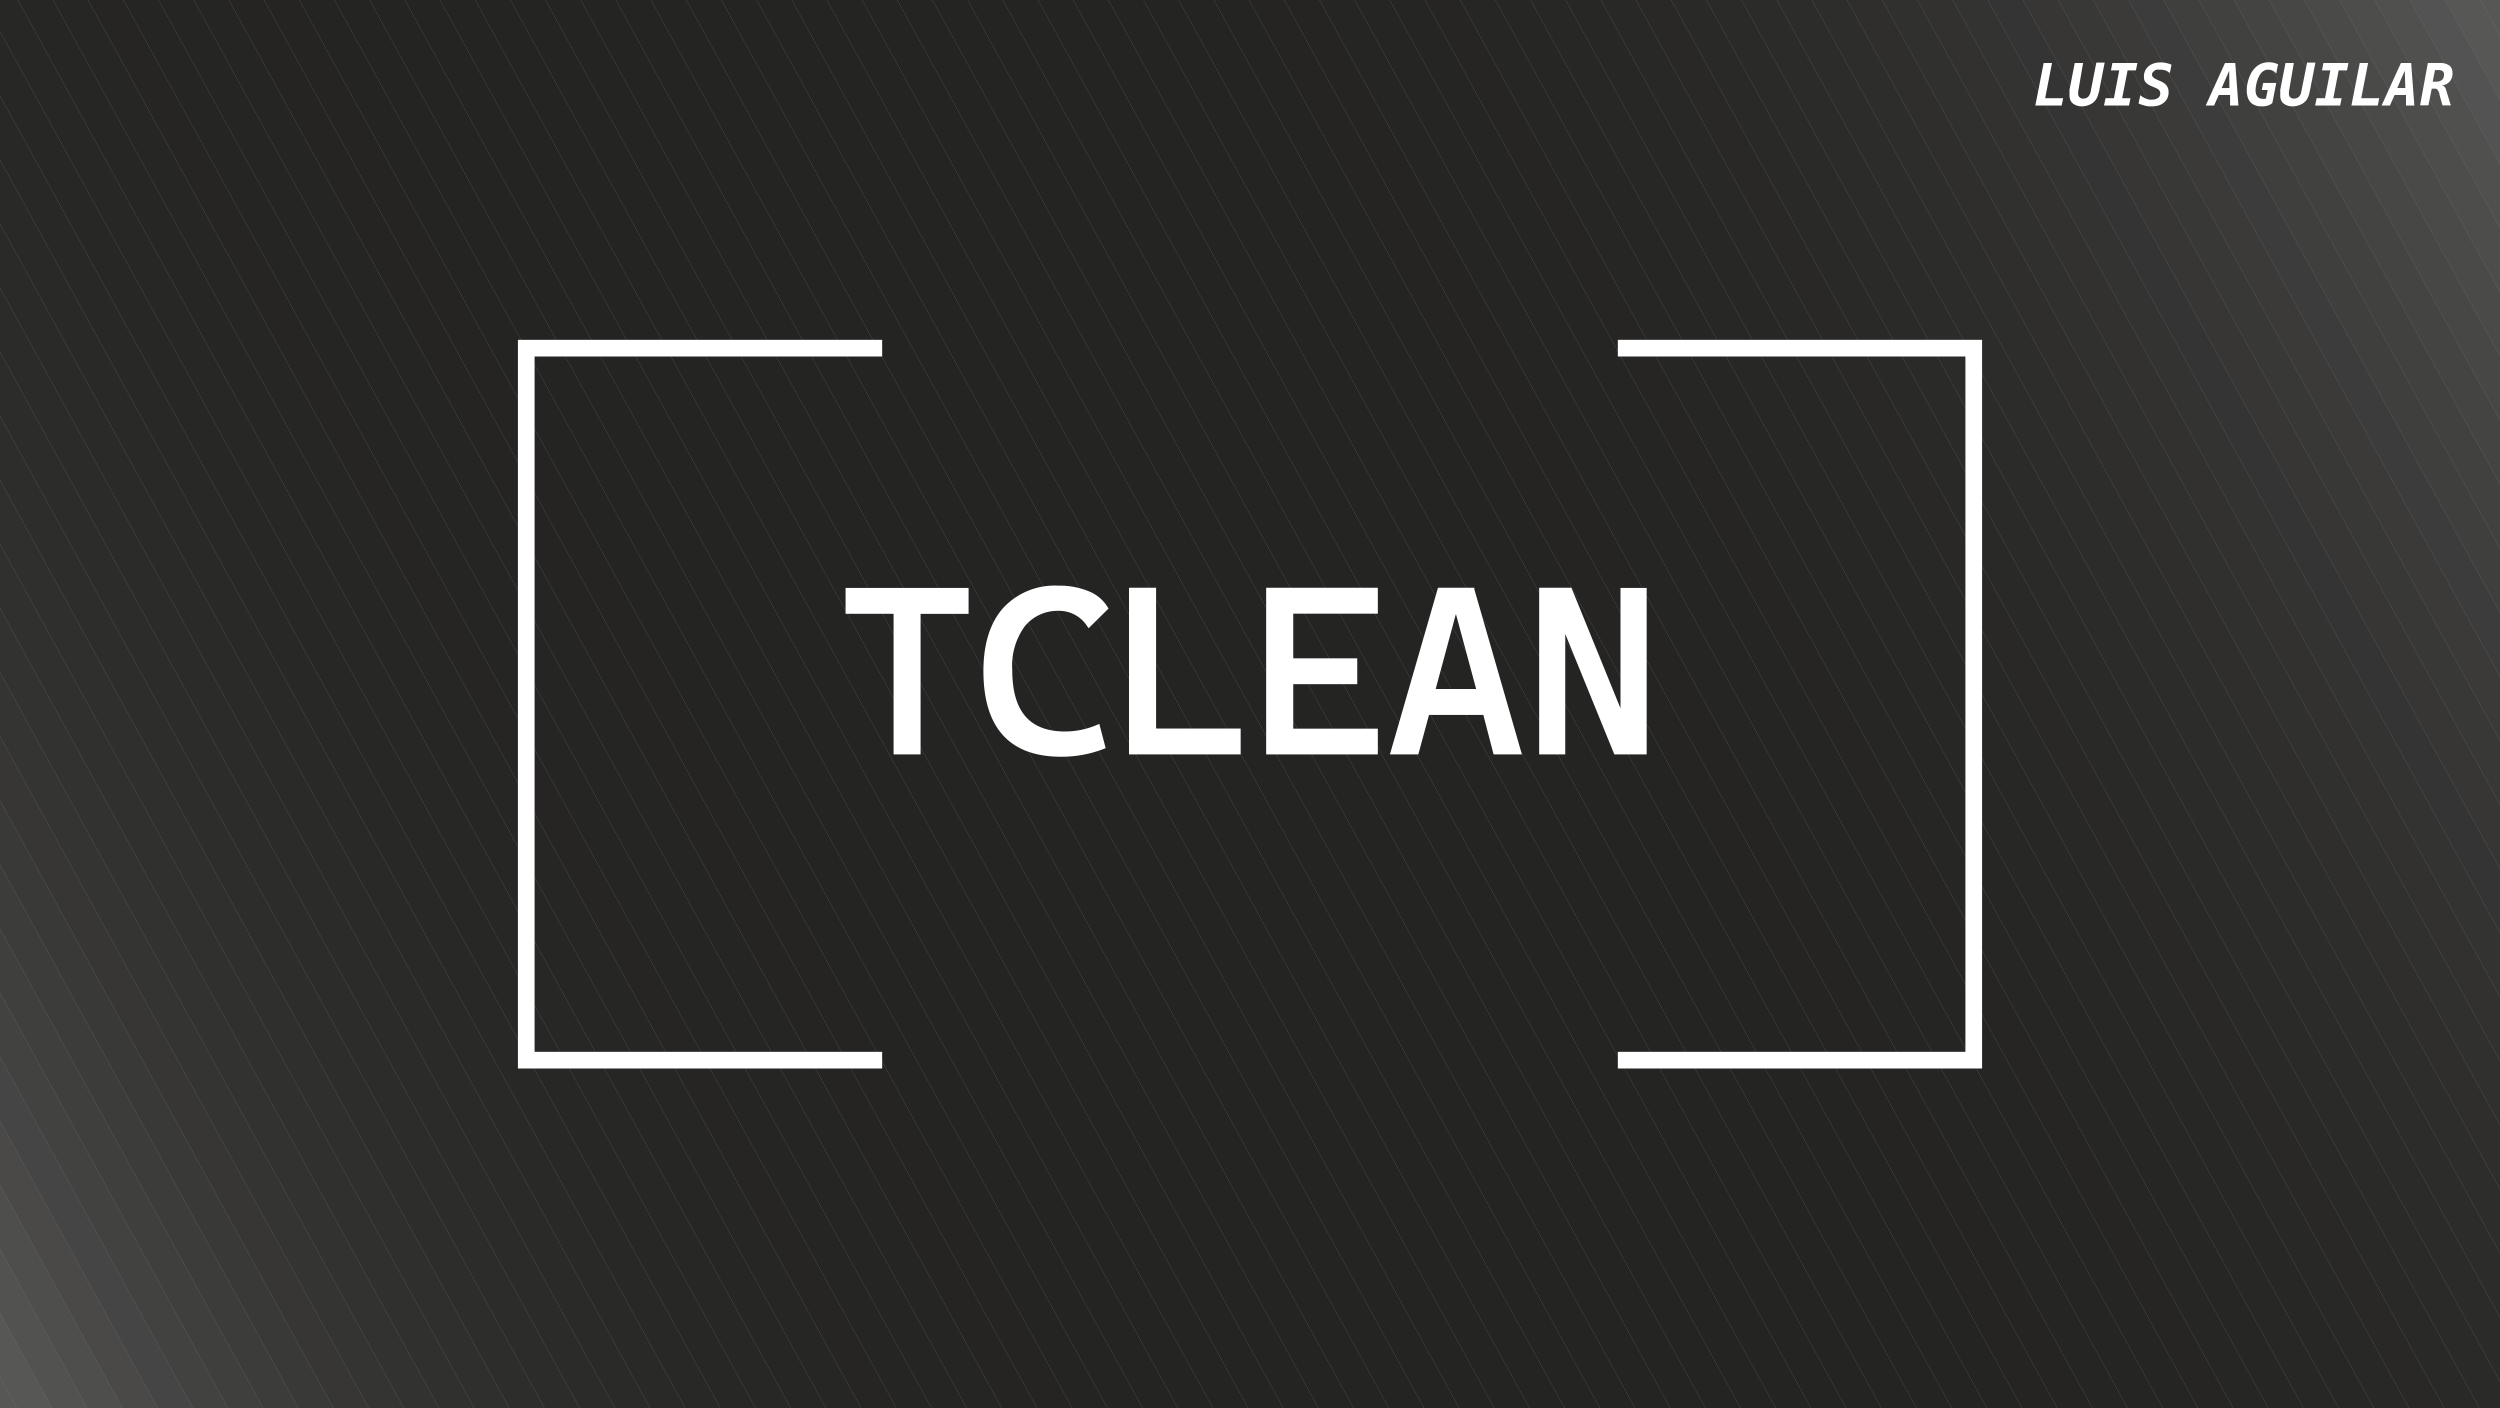 <svg id="Capa_7" data-name="Capa 7" xmlns="http://www.w3.org/2000/svg" xmlns:xlink="http://www.w3.org/1999/xlink" viewBox="0 0 300 169"><rect x="0" y="0" width="300" height="169" fill="#808080" stroke="none"/><defs><style>.cls-1{fill:none;}.cls-2{clip-path:url(#clip-path);}.cls-3{fill:#575756;}.cls-4{fill:#545353;}.cls-5{fill:#50504f;}.cls-6{fill:#4d4d4c;}.cls-7{fill:#4a4a49;}.cls-8{fill:#474746;}.cls-9{fill:#444443;}.cls-10{fill:#414140;}.cls-11{fill:#3f3f3e;}.cls-12{fill:#3d3c3c;}.cls-13{fill:#3b3a39;}.cls-14{fill:#383837;}.cls-15{fill:#373635;}.cls-16{fill:#353434;}.cls-17{fill:#333332;}.cls-18{fill:#323130;}.cls-19{fill:#30302f;}.cls-20{fill:#2f2e2d;}.cls-21{fill:#2d2d2c;}.cls-22{fill:#2c2c2b;}.cls-23{fill:#2b2b2a;}.cls-24{fill:#2a2a29;}.cls-25{fill:#292928;}.cls-26{fill:#292827;}.cls-27{fill:#282827;}.cls-28{fill:#272726;}.cls-29{fill:#262625;}.cls-30{fill:#262524;}.cls-31{fill:#252524;}.cls-32{fill:#252523;}.cls-33{fill:#252423;}.cls-34{fill:#242423;}.cls-35{fill:#272725;}.cls-36{fill:#2a2a28;}.cls-37{fill:#2f2f2e;}.cls-38{fill:#323231;}.cls-39{fill:#343433;}.cls-40{fill:#393938;}.cls-41{fill:#3c3c3b;}.cls-42{fill:#424241;}.cls-43{fill:#464545;}.cls-44{fill:#4a4948;}.cls-45{fill:#4e4e4d;}.cls-46{fill:#525251;}.cls-47{fill:#fff;}</style><clipPath id="clip-path"><rect class="cls-1" width="300" height="169"/></clipPath></defs><g class="cls-2"><polygon class="cls-3" points="300 4.31 297.64 0 300 0 300 4.31"/><polygon class="cls-3" points="300 12 293.42 0 297.64 0 300 4.31 300 12"/><polygon class="cls-4" points="300 19.69 289.19 0 293.42 0 300 12 300 19.69"/><polygon class="cls-5" points="300 27.38 284.97 0 289.19 0 300 19.69 300 27.38"/><polygon class="cls-6" points="300 35.07 280.75 0 284.97 0 300 27.38 300 35.07"/><polygon class="cls-7" points="300 42.76 276.53 0 280.75 0 300 35.07 300 42.76"/><polygon class="cls-8" points="300 50.45 272.31 0 276.53 0 300 42.76 300 50.45"/><polygon class="cls-9" points="300 58.13 268.09 0 272.31 0 300 50.45 300 58.13"/><polygon class="cls-10" points="300 65.83 263.87 0 268.09 0 300 58.13 300 65.83"/><polygon class="cls-11" points="300 73.52 259.64 0 263.87 0 300 65.83 300 73.52"/><polygon class="cls-12" points="300 81.2 255.42 0 259.64 0 300 73.52 300 81.2"/><polygon class="cls-13" points="300 88.89 251.2 0 255.42 0 300 81.2 300 88.89"/><polygon class="cls-14" points="300 96.58 246.98 0 251.2 0 300 88.89 300 96.58"/><polygon class="cls-15" points="300 104.28 242.76 0 246.98 0 300 96.58 300 104.28"/><polygon class="cls-16" points="300 111.97 238.54 0 242.76 0 300 104.28 300 111.97"/><polygon class="cls-17" points="300 119.66 234.31 0 238.54 0 300 111.97 300 119.66"/><polygon class="cls-18" points="300 127.34 230.09 0 234.31 0 300 119.66 300 127.34"/><polygon class="cls-19" points="300 135.03 225.87 0 230.09 0 300 127.34 300 135.03"/><polygon class="cls-20" points="300 142.72 221.65 0 225.87 0 300 135.03 300 142.72"/><polygon class="cls-21" points="300 150.41 217.43 0 221.65 0 300 142.72 300 150.41"/><polygon class="cls-22" points="300 158.1 213.21 0 217.43 0 300 150.41 300 158.1"/><polygon class="cls-23" points="300 165.79 208.99 0 213.21 0 300 158.1 300 165.79"/><polygon class="cls-24" points="297.54 169 204.77 0 208.99 0 300 165.79 300 169 297.54 169"/><polygon class="cls-25" points="293.32 169 200.54 0 204.77 0 297.54 169 293.32 169"/><polygon class="cls-26" points="289.1 169 196.32 0 200.54 0 293.32 169 289.1 169"/><polygon class="cls-27" points="284.87 169 192.1 0 196.32 0 289.1 169 284.87 169"/><polygon class="cls-28" points="280.65 169 187.88 0 192.1 0 284.87 169 280.65 169"/><polygon class="cls-28" points="276.43 169 183.66 0 187.88 0 280.65 169 276.43 169"/><polygon class="cls-29" points="272.21 169 179.44 0 183.66 0 276.43 169 272.21 169"/><polygon class="cls-29" points="267.99 169 175.22 0 179.44 0 272.21 169 267.99 169"/><polygon class="cls-30" points="263.77 169 171 0 175.22 0 267.99 169 263.77 169"/><polygon class="cls-31" points="259.55 169 166.77 0 171 0 263.77 169 259.55 169"/><polygon class="cls-31" points="255.32 169 162.55 0 166.77 0 259.55 169 255.32 169"/><polygon class="cls-32" points="251.1 169 158.33 0 162.55 0 255.32 169 251.1 169"/><polygon class="cls-33" points="246.88 169 154.11 0 158.33 0 251.1 169 246.88 169"/><polygon class="cls-33" points="242.66 169 149.89 0 154.11 0 246.88 169 242.66 169"/><polygon class="cls-34" points="238.44 169 145.67 0 149.89 0 242.66 169 238.44 169"/><polygon class="cls-34" points="234.22 169 141.44 0 145.67 0 238.44 169 234.22 169"/><polygon class="cls-34" points="230 169 137.22 0 141.44 0 234.22 169 230 169"/><polygon class="cls-34" points="225.78 169 133 0 137.22 0 230 169 225.78 169"/><polygon class="cls-34" points="221.55 169 128.78 0 133 0 225.78 169 221.55 169"/><polygon class="cls-34" points="217.33 169 124.56 0 128.78 0 221.55 169 217.33 169"/><polygon class="cls-34" points="213.11 169 120.34 0 124.56 0 217.33 169 213.11 169"/><polygon class="cls-34" points="208.89 169 116.12 0 120.34 0 213.11 169 208.89 169"/><polygon class="cls-34" points="204.67 169 111.89 0 116.12 0 208.89 169 204.67 169"/><polygon class="cls-34" points="200.45 169 107.67 0 111.89 0 204.67 169 200.45 169"/><polygon class="cls-34" points="196.22 169 103.45 0 107.67 0 200.45 169 196.22 169"/><polygon class="cls-34" points="192 169 99.23 0 103.45 0 196.22 169 192 169"/><polygon class="cls-34" points="187.78 169 95.01 0 99.23 0 192 169 187.78 169"/><polygon class="cls-34" points="183.56 169 90.79 0 95.01 0 187.78 169 183.56 169"/><polygon class="cls-34" points="179.34 169 86.57 0 90.79 0 183.56 169 179.34 169"/><polygon class="cls-34" points="175.12 169 82.35 0 86.57 0 179.34 169 175.12 169"/><polygon class="cls-34" points="170.9 169 78.12 0 82.35 0 175.12 169 170.9 169"/><polygon class="cls-34" points="166.68 169 73.9 0 78.12 0 170.9 169 166.68 169"/><polygon class="cls-34" points="162.45 169 69.68 0 73.9 0 166.68 169 162.45 169"/><polygon class="cls-34" points="158.23 169 65.46 0 69.68 0 162.45 169 158.23 169"/><polygon class="cls-34" points="154.01 169 61.24 0 65.46 0 158.23 169 154.01 169"/><polygon class="cls-34" points="149.79 169 57.02 0 61.24 0 154.01 169 149.79 169"/><polygon class="cls-34" points="145.57 169 52.8 0 57.02 0 149.79 169 145.57 169"/><polygon class="cls-34" points="141.35 169 48.58 0 52.8 0 145.57 169 141.35 169"/><polygon class="cls-34" points="137.13 169 44.35 0 48.58 0 141.35 169 137.13 169"/><polygon class="cls-34" points="132.91 169 40.13 0 44.35 0 137.13 169 132.91 169"/><polygon class="cls-34" points="128.68 169 35.91 0 40.13 0 132.91 169 128.68 169"/><polygon class="cls-33" points="124.46 169 31.69 0 35.91 0 128.68 169 124.46 169"/><polygon class="cls-33" points="120.24 169 27.47 0 31.69 0 124.46 169 120.24 169"/><polygon class="cls-32" points="116.02 169 23.25 0 27.47 0 120.24 169 116.02 169"/><polygon class="cls-31" points="111.8 169 19.02 0 23.25 0 116.02 169 111.8 169"/><polygon class="cls-31" points="107.58 169 14.8 0 19.02 0 111.8 169 107.58 169"/><polygon class="cls-30" points="103.36 169 10.58 0 14.8 0 107.58 169 103.36 169"/><polygon class="cls-29" points="99.13 169 6.36 0 10.58 0 103.36 169 99.13 169"/><polygon class="cls-29" points="94.91 169 2.14 0 6.36 0 99.13 169 94.91 169"/><polygon class="cls-35" points="90.69 169 0 3.79 0 0 2.14 0 94.91 169 90.69 169"/><polygon class="cls-28" points="86.47 169 0 11.48 0 3.79 90.69 169 86.47 169"/><polygon class="cls-27" points="82.25 169 0 19.17 0 11.48 86.47 169 82.25 169"/><polygon class="cls-25" points="78.03 169 0 26.86 0 19.17 82.25 169 78.03 169"/><polygon class="cls-36" points="73.81 169 0 34.55 0 26.86 78.03 169 73.81 169"/><polygon class="cls-23" points="69.58 169 0 42.24 0 34.55 73.81 169 69.58 169"/><polygon class="cls-22" points="65.36 169 0 49.93 0 42.24 69.58 169 65.36 169"/><polygon class="cls-21" points="61.14 169 0 57.62 0 49.93 65.36 169 61.14 169"/><polygon class="cls-37" points="56.92 169 0 65.31 0 57.62 61.14 169 56.92 169"/><polygon class="cls-19" points="52.7 169 0 73 0 65.31 56.92 169 52.7 169"/><polygon class="cls-38" points="48.48 169 0 80.69 0 73 52.7 169 48.48 169"/><polygon class="cls-39" points="44.26 169 0 88.38 0 80.69 48.48 169 44.26 169"/><polygon class="cls-15" points="40.03 169 0 96.07 0 88.38 44.26 169 40.03 169"/><polygon class="cls-40" points="35.81 169 0 103.76 0 96.07 40.03 169 35.81 169"/><polygon class="cls-41" points="31.59 169 0 111.45 0 103.76 35.81 169 31.59 169"/><polygon class="cls-11" points="27.37 169 0 119.14 0 111.45 31.59 169 27.37 169"/><polygon class="cls-42" points="23.15 169 0 126.83 0 119.14 27.37 169 23.15 169"/><polygon class="cls-43" points="18.93 169 0 134.52 0 126.83 23.15 169 18.93 169"/><polygon class="cls-44" points="14.71 169 0 142.21 0 134.52 18.93 169 14.71 169"/><polygon class="cls-45" points="10.48 169 0 149.9 0 142.21 14.71 169 10.48 169"/><polygon class="cls-46" points="6.26 169 0 157.59 0 149.9 10.48 169 6.26 169"/><polygon class="cls-3" points="2.04 169 0 165.28 0 157.59 6.26 169 2.04 169"/><polygon class="cls-3" points="0 165.28 2.04 169 0 169 0 165.28"/></g><path class="cls-47" d="M245.24,7.56h1l-.82,4.22h2.16l-.18.88h-3.16Z"/><path class="cls-47" d="M249.89,12.76a1.71,1.71,0,0,1-1.14-.34,1,1,0,0,1-.31-.41,1.6,1.6,0,0,1-.1-.56c0-.08,0-.18,0-.3s0-.14,0-.19a.82.82,0,0,1,0-.18l.63-3.22h1L249.38,11v0a1.29,1.29,0,0,0,0,.25.54.54,0,0,0,.16.42.61.61,0,0,0,.45.16.84.84,0,0,0,.58-.21,1.17,1.17,0,0,0,.31-.64l.68-3.47h1l-.63,3.22c0,.19-.08.37-.12.51a4.13,4.13,0,0,1-.14.42,1.55,1.55,0,0,1-.36.53,1.6,1.6,0,0,1-.61.39A2.15,2.15,0,0,1,249.89,12.76Z"/><path class="cls-47" d="M252.67,11.78h1l.64-3.33h-1l.18-.89h3l-.18.89h-1l-.65,3.33h1l-.18.88h-3Z"/><path class="cls-47" d="M258.22,12.76a2.55,2.55,0,0,1-.39,0,2.79,2.79,0,0,1-.38-.07,4.9,4.9,0,0,1-.82-.27l.2-1a2.37,2.37,0,0,0,.7.42,1.75,1.75,0,0,0,.35.11,1.55,1.55,0,0,0,.37,0,1.18,1.18,0,0,0,.72-.2.64.64,0,0,0,.26-.53.58.58,0,0,0-.12-.38.83.83,0,0,0-.36-.25l-.4-.18a4.15,4.15,0,0,1-.55-.26,1.47,1.47,0,0,1-.32-.27.85.85,0,0,1-.16-.28,1.53,1.53,0,0,1-.05-.41,1.64,1.64,0,0,1,.15-.71,1.58,1.58,0,0,1,.4-.52,1.93,1.93,0,0,1,.63-.35,2.53,2.53,0,0,1,.8-.12,3.21,3.21,0,0,1,1.33.28l-.2,1a1.46,1.46,0,0,0-.54-.32l-.33-.08a1.94,1.94,0,0,0-.34,0,1.22,1.22,0,0,0-.4,0,.77.77,0,0,0-.27.14.69.69,0,0,0-.2.22.53.53,0,0,0-.06.24q0,.33.63.6h0l.4.18a1.71,1.71,0,0,1,.73.53,1.31,1.31,0,0,1,.23.78,1.72,1.72,0,0,1-.13.68,1.36,1.36,0,0,1-.42.56,1.65,1.65,0,0,1-.64.35A2.75,2.75,0,0,1,258.22,12.76Z"/><path class="cls-47" d="M267,7.56h1.23l.38,5.1h-1l0-1.26h-1.36l-.56,1.26h-1Zm.53,3L267.5,8.5l-.9,2.07Z"/><path class="cls-47" d="M271.35,12.76a1.9,1.9,0,0,1-.75-.13,1.42,1.42,0,0,1-.54-.36,1.62,1.62,0,0,1-.34-.62,2.79,2.79,0,0,1-.11-.79,4.41,4.41,0,0,1,.06-.7,4,4,0,0,1,.19-.74,4.27,4.27,0,0,1,.27-.63,3,3,0,0,1,.39-.55,2.61,2.61,0,0,1,.34-.32,2.34,2.34,0,0,1,.43-.26,2.4,2.4,0,0,1,1-.19,2.57,2.57,0,0,1,.55.06l.25.07.28.11-.23,1.13a1,1,0,0,0-.41-.35,1.13,1.13,0,0,0-.51-.12l-.25,0a1,1,0,0,0-.21.08l-.2.11a1.62,1.62,0,0,0-.2.18l-.14.18-.12.2c0,.07-.07.14-.11.22a2.56,2.56,0,0,0-.09.26,4.05,4.05,0,0,0-.17.64,3.45,3.45,0,0,0-.06.58,1.58,1.58,0,0,0,.06.47,1.06,1.06,0,0,0,.16.3.73.73,0,0,0,.27.2,1,1,0,0,0,.35.07.85.85,0,0,0,.23,0l.08,0a.33.33,0,0,0,.1-.06l.2-1h-.71l.17-.85h1.57l-.47,2.42a1.54,1.54,0,0,1-.58.31A2.17,2.17,0,0,1,271.35,12.76Z"/><path class="cls-47" d="M275.17,12.76a1.71,1.71,0,0,1-1.14-.34.93.93,0,0,1-.3-.41,1.4,1.4,0,0,1-.1-.56c0-.08,0-.18,0-.3a1.76,1.76,0,0,0,0-.19s0-.1,0-.18l.63-3.22h1L274.67,11v0c0,.1,0,.18,0,.25a.57.57,0,0,0,.15.42.66.66,0,0,0,.46.16.86.86,0,0,0,.58-.21,1.1,1.1,0,0,0,.3-.64l.69-3.47h1l-.63,3.22-.11.51a2.6,2.6,0,0,1-.15.42,1.4,1.4,0,0,1-.35.53,1.68,1.68,0,0,1-.61.39A2.17,2.17,0,0,1,275.17,12.76Z"/><path class="cls-47" d="M278,11.78h1l.64-3.33h-1l.17-.89h3l-.17.89h-1L280,11.78h1l-.18.88h-3Z"/><path class="cls-47" d="M283.17,7.56h1l-.82,4.22h2.16l-.18.88h-3.16Z"/><path class="cls-47" d="M288.11,7.56h1.23l.38,5.1h-1l0-1.26h-1.37l-.56,1.26h-1Zm.53,3-.07-2.07-.9,2.07Z"/><path class="cls-47" d="M291.34,7.56h1.4a1.92,1.92,0,0,1,1.18.3,1,1,0,0,1,.28.37,1.52,1.52,0,0,1,.1.56,1.47,1.47,0,0,1-.34,1,1.36,1.36,0,0,1-.95.45.57.57,0,0,1,.32.16,1,1,0,0,1,.21.42l.56,1.83h-1l-.36-1.28,0-.09a1.38,1.38,0,0,0-.23-.5.41.41,0,0,0-.31-.14h-.39l-.4,2h-1Zm1,2.24a1,1,0,0,0,.7-.22.64.64,0,0,0,.18-.27,1,1,0,0,0,.06-.35.48.48,0,0,0-.16-.42.71.71,0,0,0-.47-.13h-.45l-.28,1.39Z"/><path class="cls-47" d="M101.72,73.41V70.8H116v2.61Zm5.76,16.87V70.8h2.74V90.28Z"/><path class="cls-47" d="M110.47,90.53h-3.24V73.66h-5.76V70.55h14.76v3.11h-5.76Zm-2.74-.5H110V73.66h-2.24Zm2.74-16.87h5.26V71.05h-5.26Zm-2.74,0H110V71.05h-2.24Zm-5.76,0h5.26V71.05H102Z"/><path class="cls-47" d="M127.34,90.56q-9.07,0-9.08-10,0-4.77,2.29-7.38A8.14,8.14,0,0,1,127,70.53a8.76,8.76,0,0,1,3.51.64A4.37,4.37,0,0,1,132.7,73l-2,2a4.3,4.3,0,0,0-3.63-2A5.28,5.28,0,0,0,122.79,75a8.24,8.24,0,0,0-1.59,5.42q0,7.65,6.61,7.65a9.92,9.92,0,0,0,3.92-.82l.63,2.41A13.69,13.69,0,0,1,127.34,90.56Z"/><path class="cls-47" d="M127.34,90.81c-6.19,0-9.33-3.47-9.33-10.29,0-3.23.79-5.76,2.35-7.54a8.42,8.42,0,0,1,6.65-2.7,9.12,9.12,0,0,1,3.61.66,4.66,4.66,0,0,1,2.3,1.92l.1.17-2.39,2.36-.17-.25A4,4,0,0,0,127,73.3,5.09,5.09,0,0,0,123,75.12a8,8,0,0,0-1.53,5.26c0,5,2.08,7.4,6.36,7.4a9.77,9.77,0,0,0,3.82-.8l.27-.11.76,2.91-.21.08A14,14,0,0,1,127.34,90.81Zm-.33-20a7.92,7.92,0,0,0-6.27,2.53c-1.48,1.68-2.23,4.11-2.23,7.21,0,6.58,2.89,9.79,8.83,9.79a13.6,13.6,0,0,0,4.72-.84l-.5-1.92a10.09,10.09,0,0,1-3.75.73c-4.56,0-6.86-2.66-6.86-7.9a8.48,8.48,0,0,1,1.65-5.58,5.54,5.54,0,0,1,4.44-2,4.55,4.55,0,0,1,3.67,1.82L132.39,73a4.32,4.32,0,0,0-2-1.55A8.65,8.65,0,0,0,127,70.78Z"/><path class="cls-47" d="M135.73,90.28V70.8h2.75V90.28Zm0,0V87.67h12.9v2.61Z"/><path class="cls-47" d="M148.88,90.53h-13.4v-20h3.25V87.42h10.15ZM138.73,90h9.65V87.92h-9.65ZM136,90h2.25V87.92H136Zm0-2.61h2.25V71.05H136Z"/><path class="cls-47" d="M152.19,90.28V70.8h2.75V90.28Zm0-16.87V70.8h12.9v2.61Zm0,8.42v-2.6h10.43v2.6Zm0,8.45V87.67h12.9v2.61Z"/><path class="cls-47" d="M165.34,90.53h-13.4v-20h13.4v3.11H155.19V79h7.68v3.1h-7.68v5.34h10.15ZM155.19,90h9.65V87.92h-9.65Zm-2.75,0h2.25V87.92h-2.25Zm0-2.61h2.25V82.08h-2.25Zm2.75-5.84h7.18v-2.1h-7.18Zm-2.75,0h2.25v-2.1h-2.25Zm0-2.6h2.25V73.66h-2.25Zm2.75-5.82h9.65V71.05h-9.65Zm-2.75,0h2.25V71.05h-2.25Z"/><path class="cls-47" d="M167.08,90.28,172.7,70.8h4l5.62,19.48h-2.88l-4.61-17.12h-.24L170,90.28Zm2.6-4.74V82.93h9.88v2.61Z"/><path class="cls-47" d="M182.63,90.53h-3.4L178,85.79h-6.52l-1.28,4.74h-3.41l5.77-20h4.36l0,.18Zm-3-.5H182l-5.48-19h-3.6l-3.36,11.63h2.22l2.62-9.77H175l2.63,9.77h2.18v3.11h-1.34Zm-12.2,0h2.36l1.14-4.24h-1.48V83Zm10.92-4.74h1V83.18h-1.54Zm-6.77,0h6.26l-.57-2.11h-5.12Zm-1.63,0H171l.57-2.11h-1.68Zm2.33-2.61h4.86l-2.43-9Z"/><path class="cls-47" d="M185,90.28V70.8h2.63V90.28Zm8.94,0-6-14.81h-1.27V70.8h1.82l6,14.82h.69v4.66Zm.82,0V70.8h2.64V90.28Z"/><path class="cls-47" d="M197.6,90.53h-3.88l-5.89-14.46V90.53H184.7v-20h3.87L194.46,85V70.55h3.14Zm-2.22-.5h1.72v-19H195V85.37h.42Zm-1.32,0h.4l0-4.16h-.17l-6-14.82h-.41l0,4.17H188Zm-8.86,0h2.13V75.72h-1V71.05H185.2Zm1.64-14.81h.49V71.05h-.49Z"/><polygon class="cls-47" points="105.86 128.22 62.15 128.22 62.15 40.78 105.86 40.78 105.86 42.78 64.15 42.78 64.15 126.22 105.86 126.22 105.86 128.22"/><polygon class="cls-47" points="237.85 128.22 194.14 128.22 194.14 126.22 235.85 126.22 235.85 42.78 194.14 42.78 194.14 40.78 237.85 40.78 237.85 128.22"/></svg>